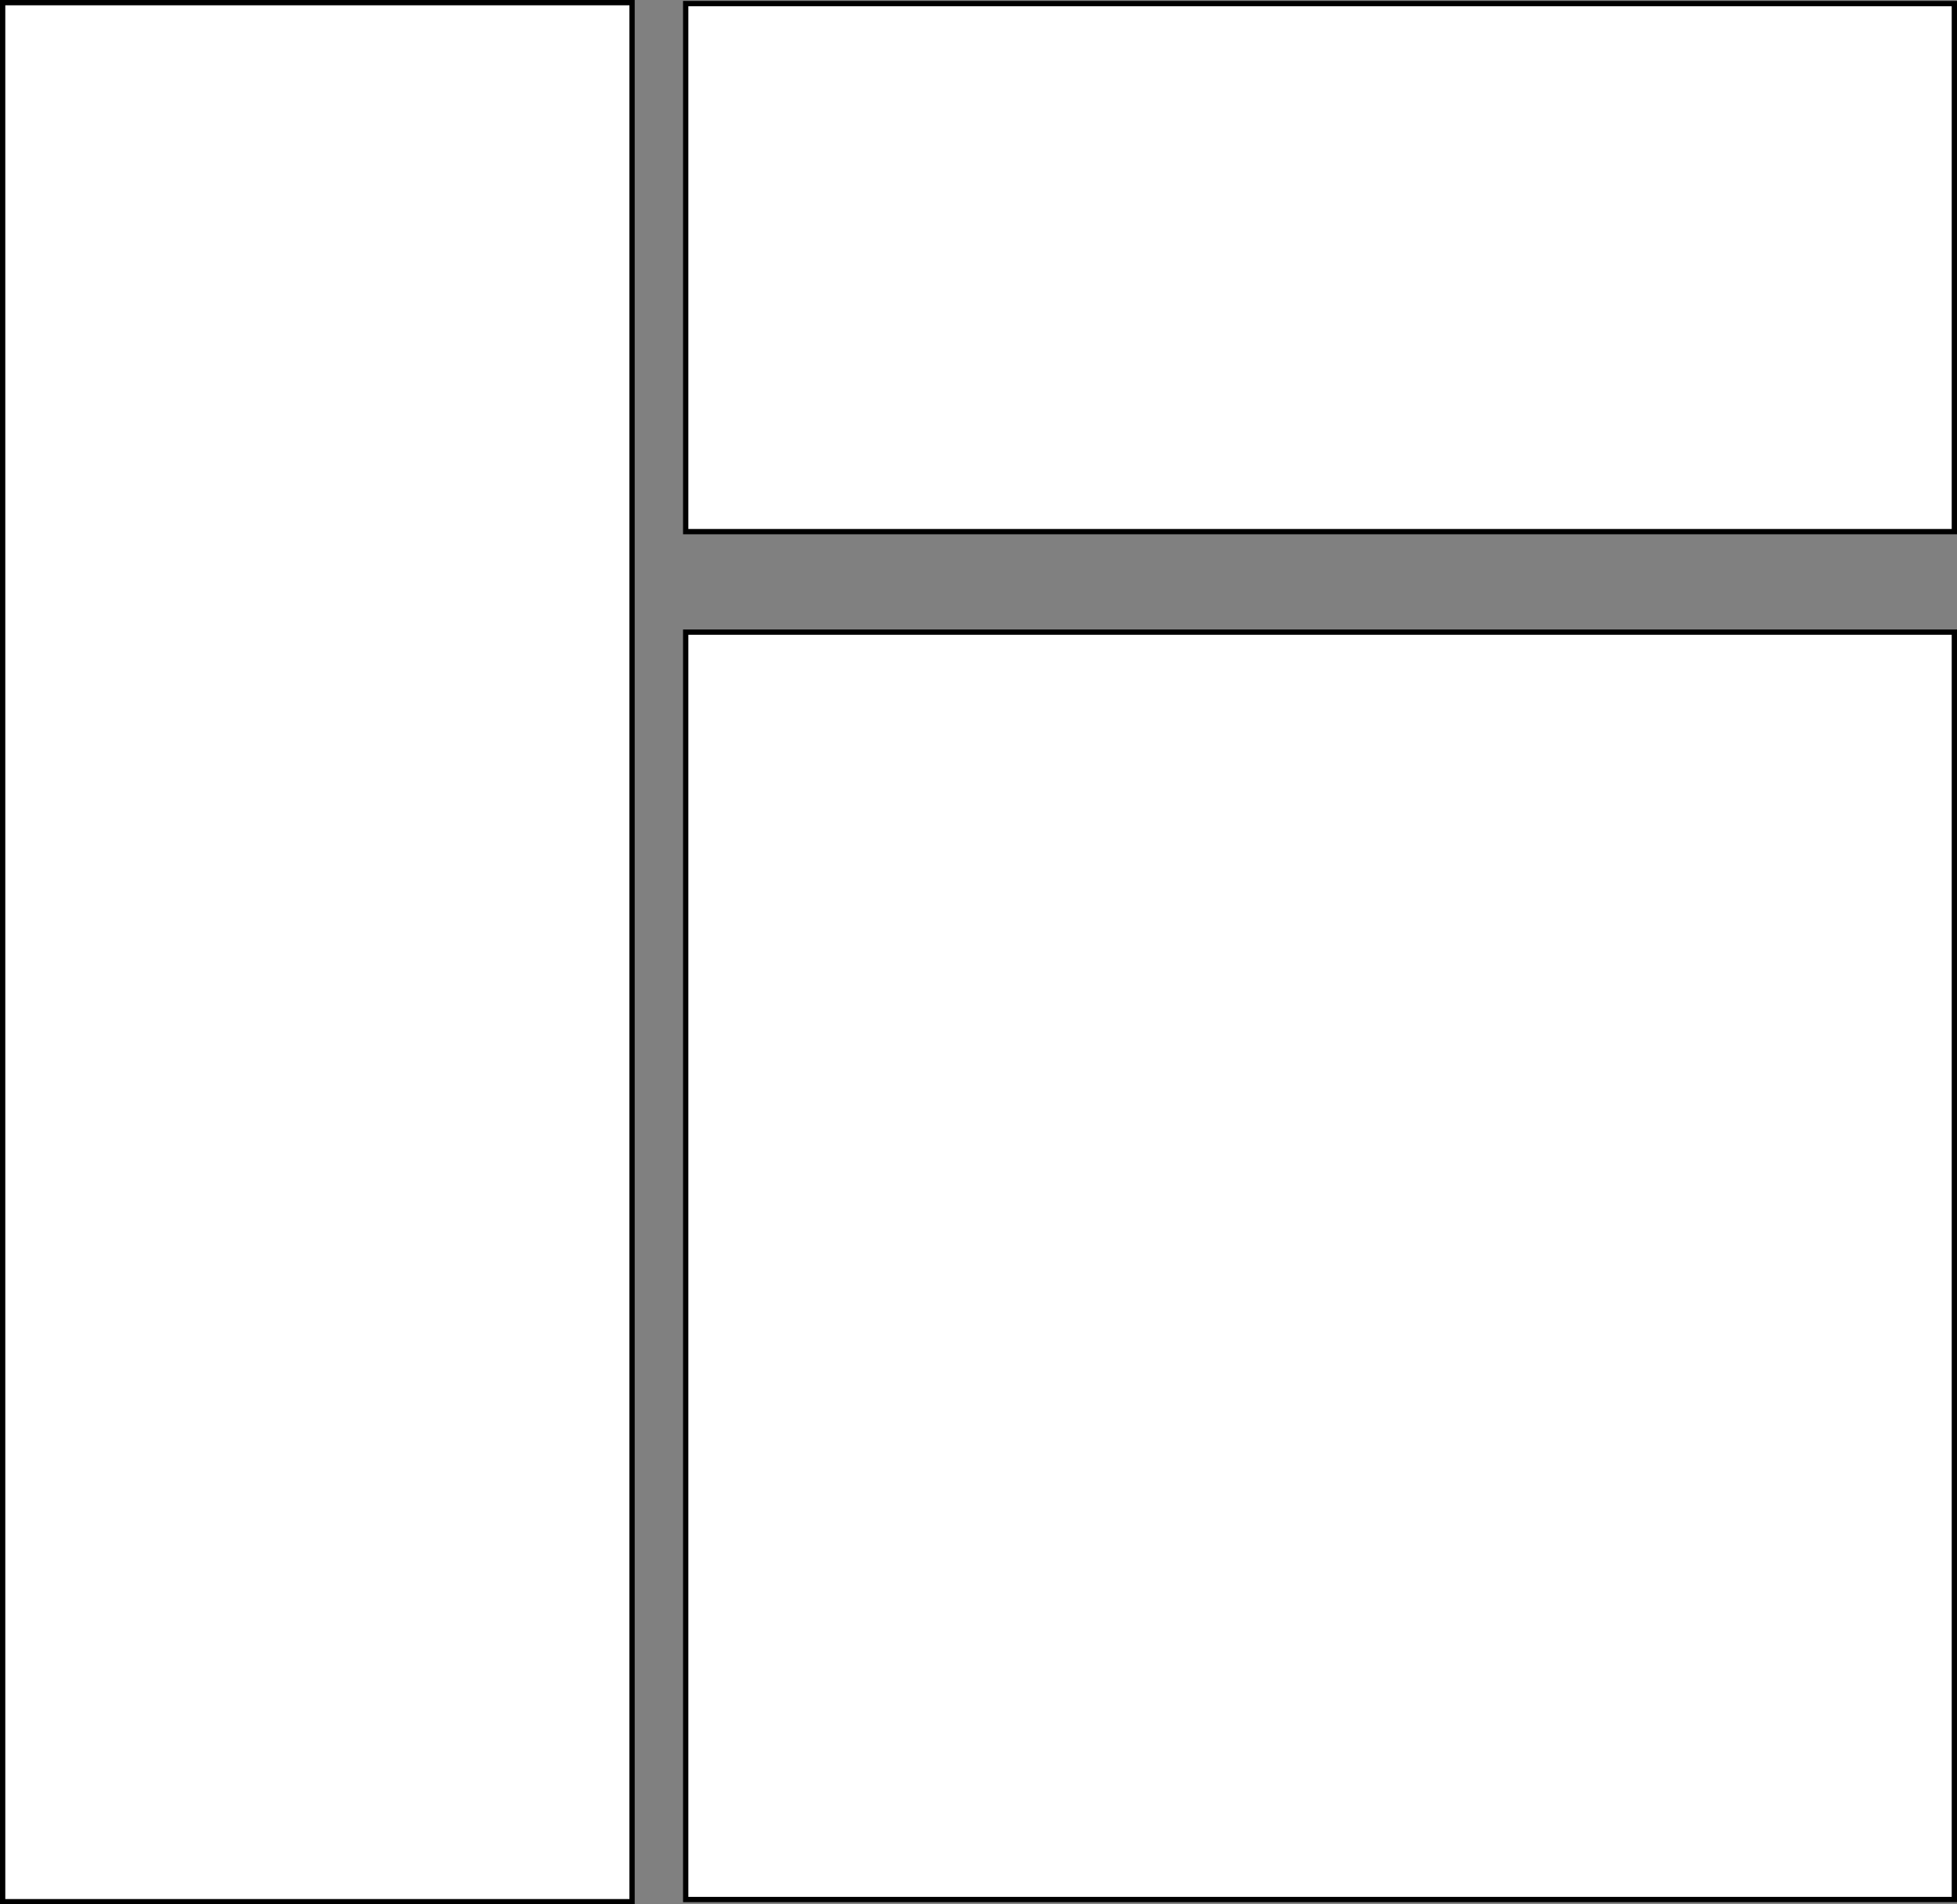 <svg id="Layer_1" data-name="Layer 1" xmlns="http://www.w3.org/2000/svg" viewBox="0 0 370 360"><rect x="0" y="0" width="370" height="360" fill="#808080" stroke="none"/><defs><style>.cls-1{fill:#fff;}</style></defs><rect class="cls-1" x="0.5" y="0.5" width="119" height="359"/><path d="M130,21V379H12V21H130m1-1H11V380H131V20Z" transform="translate(-11 -20)"/><rect class="cls-1" x="129.64" y="0.68" width="239.86" height="99.82"/><path d="M380,21.18V120H141.14V21.18H380m1-1H140.14V121H381V20.18Z" transform="translate(-11 -20)"/><rect class="cls-1" x="129.64" y="119.5" width="239.86" height="239.59"/><path d="M380,140V378.59H141.14V140H380m1-1H140.14V379.59H381V139Z" transform="translate(-11 -20)"/></svg>